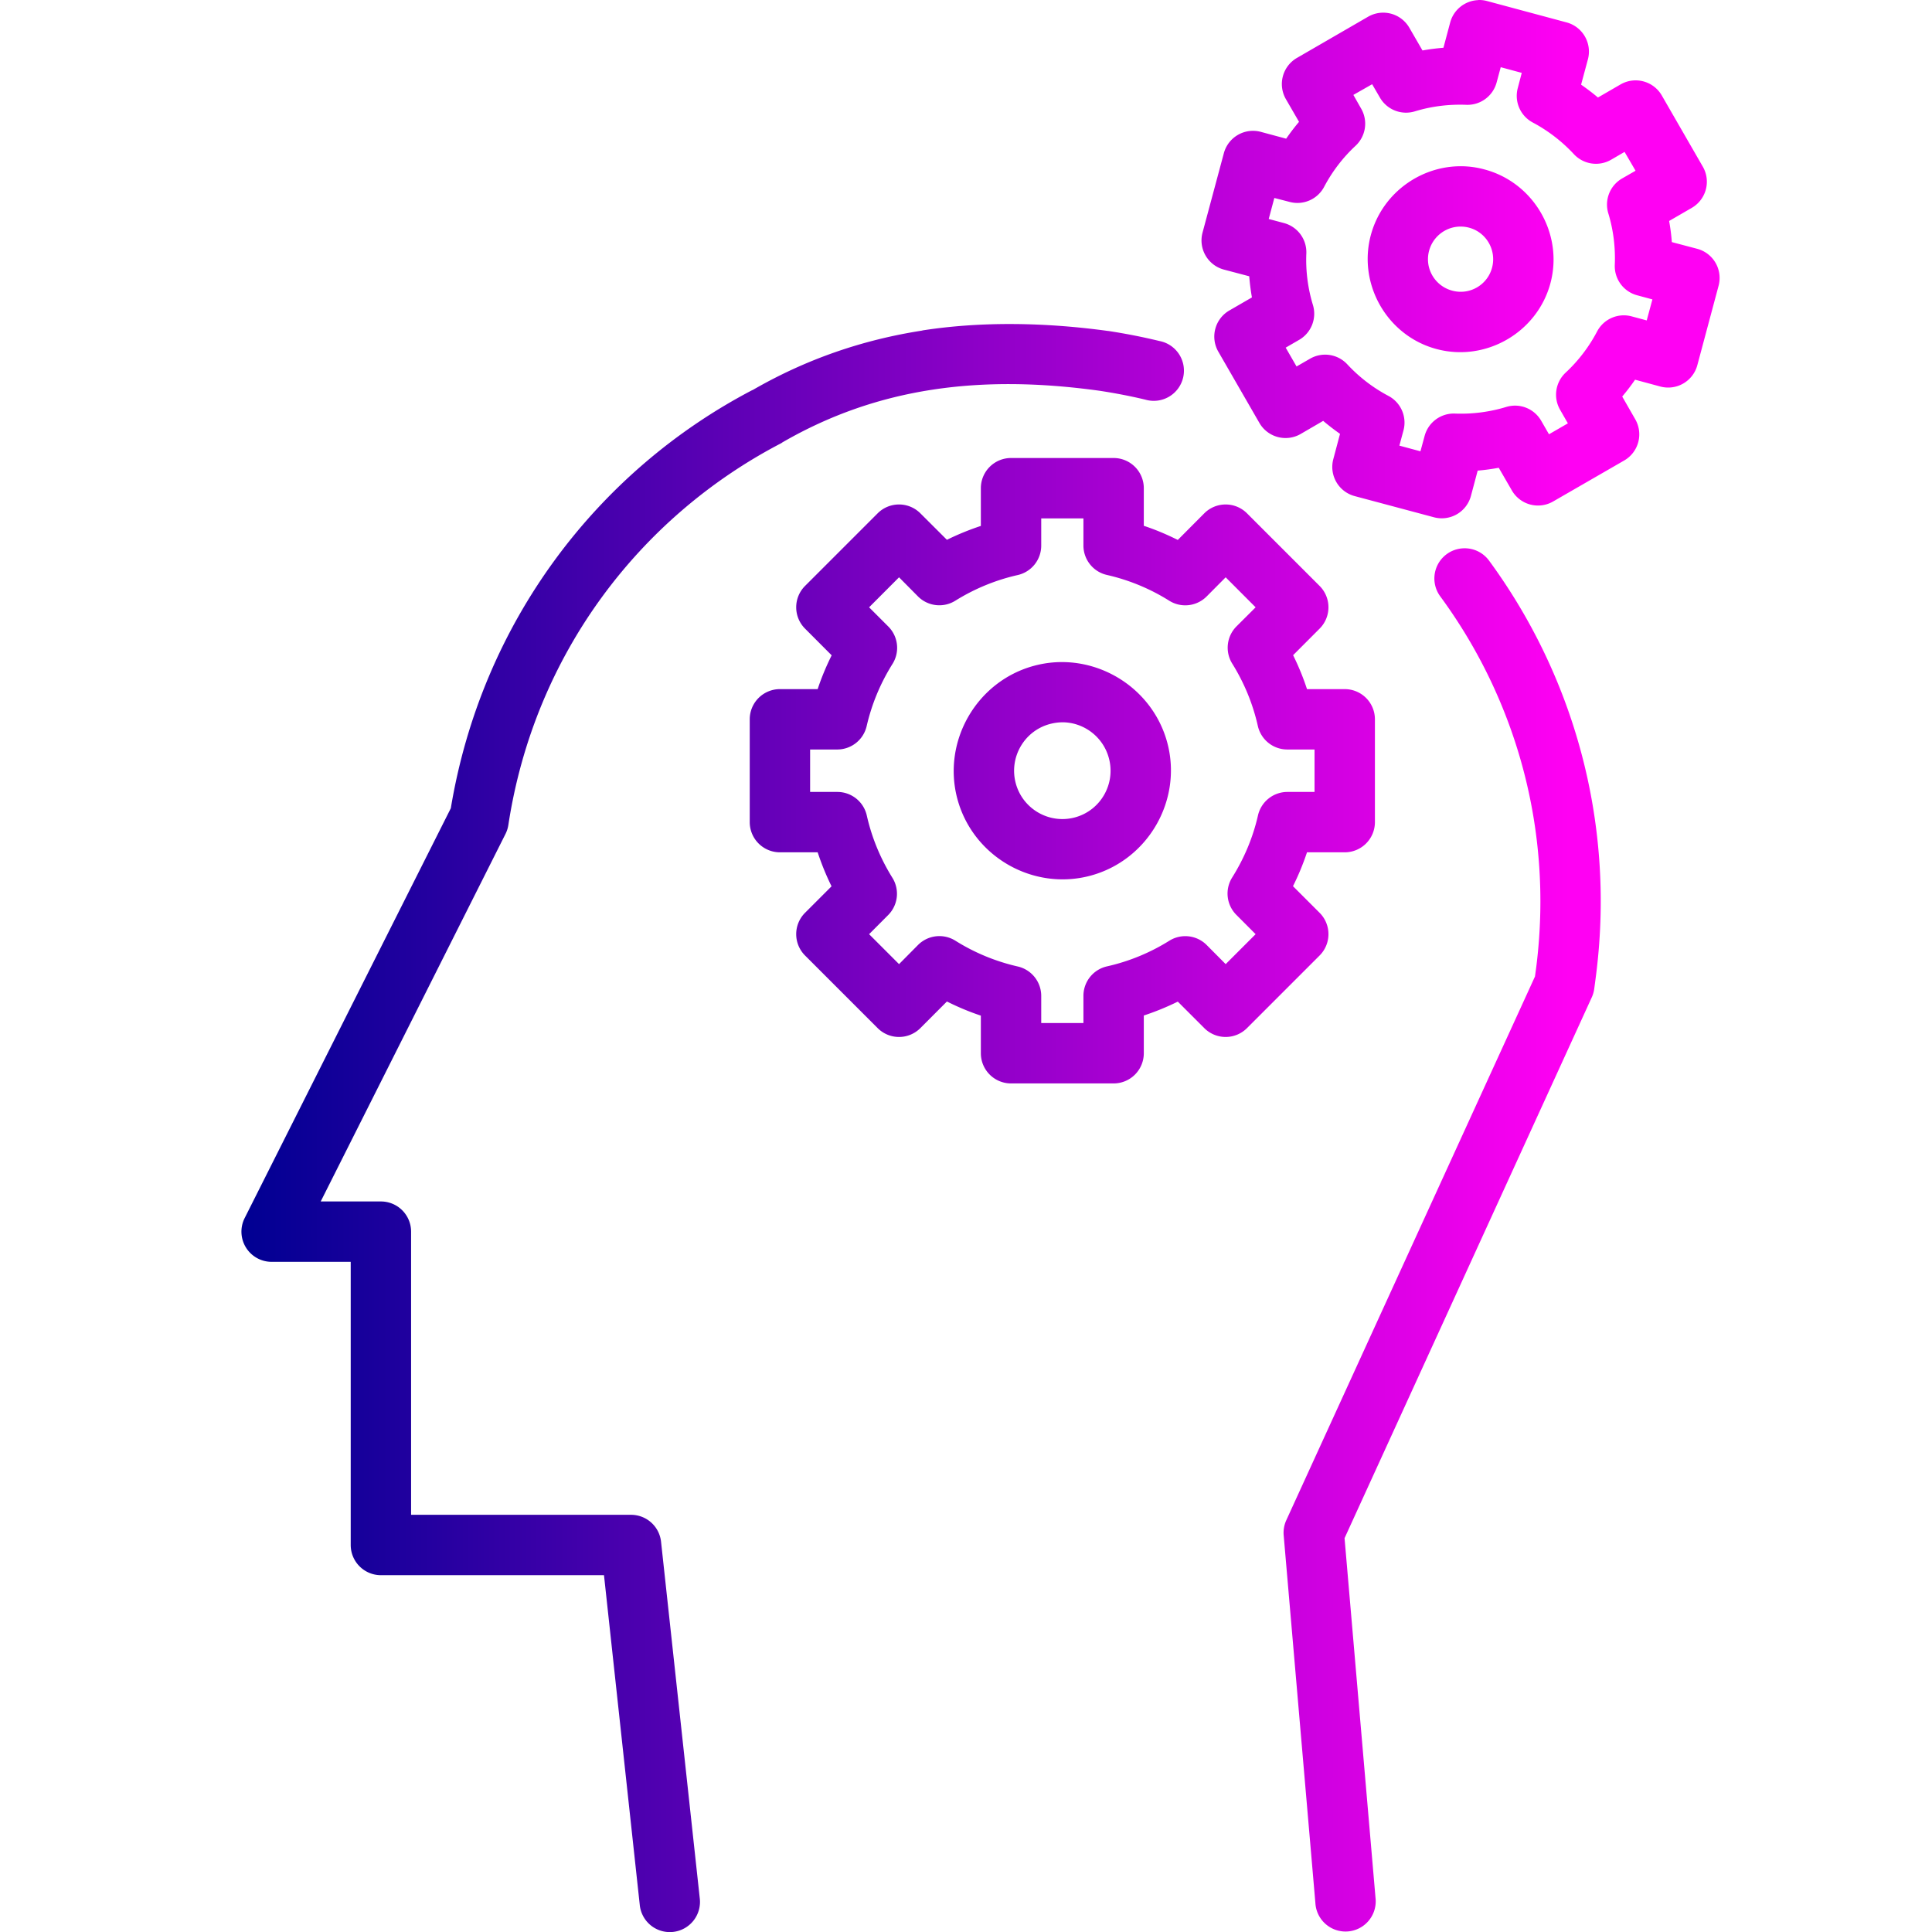 <svg xmlns="http://www.w3.org/2000/svg" xmlns:xlink="http://www.w3.org/1999/xlink" width="32" height="32" viewBox="0 0 32 32"><defs><linearGradient id="a"><stop offset="0" stop-color="#000092"/><stop offset="1" stop-color="#ff00f3"/></linearGradient><linearGradient id="b" x1="3.998" x2="26" y1="16.001" y2="16.001" gradientUnits="userSpaceOnUse" xlink:href="#a"/></defs><path fill="url(#b)" d="M 24.484 0 L 24.484 0.002 A 0.5 0.5 0 0 0 24.02 0.371 L 23.908 0.791 C 23.791 0.801 23.676 0.815 23.561 0.836 L 23.344 0.461 A 0.5 0.5 0 0 0 22.66 0.277 L 21.482 0.959 A 0.5 0.5 0 0 0 21.299 1.643 L 21.516 2.018 C 21.44 2.108 21.37 2.2 21.303 2.297 L 20.883 2.184 A 0.5 0.5 0 0 0 20.271 2.537 L 19.918 3.852 A 0.5 0.5 0 0 0 20.271 4.465 L 20.691 4.576 C 20.701 4.694 20.715 4.81 20.736 4.926 L 20.361 5.143 A 0.5 0.5 0 0 0 20.18 5.826 L 20.859 7.004 A 0.5 0.5 0 0 0 21.543 7.188 L 21.916 6.971 C 22.006 7.047 22.098 7.118 22.195 7.186 L 22.084 7.604 A 0.5 0.5 0 0 0 22.438 8.217 L 23.752 8.568 A 0.5 0.5 0 0 0 24.363 8.215 L 24.475 7.795 C 24.592 7.785 24.708 7.769 24.824 7.748 L 25.041 8.123 A 0.5 0.5 0 0 0 25.723 8.307 L 26.902 7.627 A 0.5 0.5 0 0 0 27.084 6.943 L 26.869 6.568 C 26.945 6.478 27.015 6.386 27.082 6.289 L 27.5 6.402 A 0.5 0.5 0 0 0 28.113 6.049 L 28.465 4.734 A 0.5 0.5 0 0 0 28.111 4.121 L 27.691 4.01 C 27.682 3.892 27.667 3.776 27.646 3.66 L 28.021 3.443 A 0.5 0.5 0 0 0 28.205 2.762 L 27.525 1.582 A 0.5 0.5 0 0 0 26.842 1.398 L 26.467 1.615 C 26.377 1.539 26.284 1.469 26.188 1.402 L 26.301 0.982 A 0.5 0.5 0 0 0 25.947 0.371 L 24.633 0.018 A 0.5 0.5 0 0 0 24.484 0 z M 24.857 1.113 L 25.205 1.207 L 25.139 1.459 A 0.5 0.5 0 0 0 25.387 2.029 C 25.641 2.164 25.872 2.342 26.068 2.553 A 0.5 0.5 0 0 0 26.686 2.645 L 26.908 2.516 L 27.09 2.828 L 26.865 2.957 A 0.5 0.5 0 0 0 26.639 3.535 C 26.723 3.811 26.758 4.099 26.746 4.387 A 0.5 0.5 0 0 0 27.117 4.891 L 27.369 4.959 L 27.275 5.307 L 27.025 5.24 A 0.5 0.5 0 0 0 26.453 5.49 C 26.319 5.745 26.143 5.976 25.932 6.172 A 0.5 0.5 0 0 0 25.84 6.787 L 25.969 7.012 L 25.656 7.193 L 25.527 6.969 A 0.5 0.5 0 0 0 24.949 6.74 C 24.674 6.824 24.385 6.861 24.098 6.85 A 0.5 0.5 0 0 0 23.596 7.221 L 23.527 7.475 L 23.178 7.381 L 23.246 7.129 A 0.5 0.5 0 0 0 22.996 6.557 C 22.741 6.422 22.512 6.246 22.316 6.035 A 0.5 0.5 0 0 0 21.699 5.941 L 21.475 6.07 L 21.295 5.758 L 21.518 5.629 A 0.5 0.5 0 0 0 21.746 5.051 C 21.662 4.775 21.625 4.487 21.637 4.199 A 0.5 0.5 0 0 0 21.268 3.695 L 21.014 3.627 L 21.107 3.279 L 21.359 3.344 A 0.5 0.5 0 0 0 21.93 3.098 C 22.064 2.843 22.242 2.61 22.453 2.414 A 0.5 0.5 0 0 0 22.545 1.799 L 22.416 1.572 L 22.727 1.395 L 22.855 1.615 A 0.5 0.5 0 0 0 23.436 1.844 C 23.711 1.76 23.997 1.725 24.285 1.736 A 0.5 0.5 0 0 0 24.789 1.365 L 24.857 1.113 z M 24.283 2.756 C 23.571 2.714 22.896 3.181 22.705 3.895 C 22.487 4.71 22.977 5.563 23.793 5.781 C 24.609 6 25.461 5.507 25.68 4.691 C 25.898 3.876 25.406 3.025 24.59 2.807 C 24.488 2.779 24.385 2.762 24.283 2.756 z M 24.117 3.758 C 24.187 3.748 24.26 3.752 24.332 3.771 C 24.62 3.848 24.79 4.145 24.713 4.434 C 24.636 4.722 24.34 4.892 24.053 4.814 C 23.765 4.737 23.593 4.443 23.67 4.154 C 23.728 3.938 23.909 3.787 24.117 3.758 z M 16.785 5.367 C 16.272 5.364 15.769 5.397 15.277 5.473 L 15.277 5.475 C 14.295 5.627 13.357 5.946 12.465 6.461 C 12.464 6.462 12.462 6.461 12.461 6.461 C 9.888 7.806 7.978 10.309 7.467 13.387 L 4.053 20.174 A 0.5 0.5 0 0 0 4.5 20.9 L 5.809 20.9 L 5.809 25.59 A 0.5 0.5 0 0 0 6.309 26.09 L 10.004 26.09 L 10.596 31.547 A 0.5 0.5 0 1 0 11.59 31.439 L 10.949 25.535 A 0.5 0.5 0 0 0 10.451 25.09 L 6.809 25.09 L 6.809 20.4 A 0.5 0.5 0 0 0 6.309 19.9 L 5.312 19.9 L 8.373 13.812 A 0.5 0.5 0 0 0 8.42 13.664 C 8.851 10.838 10.596 8.559 12.941 7.34 A 0.5 0.5 0 0 0 12.961 7.326 C 14.534 6.417 16.239 6.198 18.217 6.473 C 18.471 6.512 18.723 6.56 18.969 6.619 A 0.5 0.5 0 1 0 19.203 5.648 C 18.927 5.581 18.646 5.526 18.359 5.482 A 0.5 0.5 0 0 0 18.354 5.482 C 17.821 5.409 17.298 5.37 16.785 5.367 z M 16.746 7.586 A 0.5 0.5 0 0 0 16.246 8.086 L 16.246 8.711 C 16.053 8.775 15.866 8.851 15.684 8.941 L 15.244 8.502 A 0.5 0.5 0 0 0 14.537 8.502 L 13.334 9.705 A 0.5 0.5 0 0 0 13.334 10.412 L 13.775 10.854 C 13.685 11.035 13.607 11.221 13.543 11.414 L 12.918 11.414 A 0.5 0.5 0 0 0 12.418 11.914 L 12.418 13.617 A 0.5 0.5 0 0 0 12.918 14.117 L 13.543 14.117 C 13.607 14.31 13.683 14.497 13.773 14.68 L 13.334 15.119 A 0.5 0.5 0 0 0 13.334 15.826 L 14.537 17.029 A 0.5 0.5 0 0 0 15.244 17.029 L 15.684 16.588 C 15.866 16.679 16.053 16.758 16.246 16.822 L 16.246 17.445 A 0.5 0.5 0 0 0 16.746 17.945 L 18.445 17.945 A 0.5 0.5 0 0 0 18.945 17.445 L 18.945 16.82 C 19.139 16.756 19.325 16.68 19.508 16.59 L 19.947 17.029 A 0.5 0.5 0 0 0 20.654 17.029 L 21.857 15.826 A 0.5 0.5 0 0 0 21.857 15.119 L 21.416 14.678 C 21.507 14.496 21.584 14.31 21.648 14.117 L 22.273 14.117 A 0.5 0.5 0 0 0 22.773 13.617 L 22.773 11.914 A 0.5 0.5 0 0 0 22.273 11.414 L 21.648 11.414 C 21.585 11.221 21.508 11.034 21.418 10.852 L 21.857 10.412 A 0.5 0.5 0 0 0 21.857 9.705 L 20.654 8.502 A 0.5 0.5 0 0 0 19.947 8.502 L 19.508 8.943 C 19.325 8.852 19.139 8.773 18.945 8.709 L 18.945 8.086 A 0.5 0.5 0 0 0 18.445 7.586 L 16.746 7.586 z M 17.246 8.586 L 17.945 8.586 L 17.945 9.037 A 0.5 0.5 0 0 0 18.334 9.523 C 18.699 9.606 19.048 9.75 19.365 9.949 A 0.5 0.5 0 0 0 19.984 9.881 L 20.301 9.562 L 20.797 10.059 L 20.48 10.375 A 0.5 0.5 0 0 0 20.41 10.992 C 20.608 11.31 20.752 11.66 20.834 12.025 A 0.5 0.5 0 0 0 21.32 12.414 L 21.773 12.414 L 21.773 13.117 L 21.322 13.117 A 0.5 0.5 0 0 0 20.836 13.506 C 20.753 13.871 20.607 14.218 20.408 14.535 A 0.5 0.5 0 0 0 20.479 15.154 L 20.797 15.473 L 20.301 15.969 L 19.986 15.652 A 0.5 0.5 0 0 0 19.367 15.582 C 19.05 15.78 18.701 15.924 18.336 16.006 A 0.5 0.5 0 0 0 17.945 16.494 L 17.945 16.945 L 17.246 16.945 L 17.246 16.494 A 0.5 0.5 0 0 0 16.857 16.008 C 16.493 15.925 16.143 15.781 15.826 15.582 A 0.5 0.5 0 0 0 15.207 15.65 L 14.891 15.969 L 14.395 15.473 L 14.711 15.156 A 0.5 0.5 0 0 0 14.781 14.539 C 14.583 14.221 14.439 13.873 14.357 13.508 A 0.5 0.5 0 0 0 13.871 13.117 L 13.418 13.117 L 13.418 12.414 L 13.869 12.414 A 0.5 0.5 0 0 0 14.355 12.025 C 14.439 11.66 14.584 11.313 14.783 10.996 A 0.5 0.5 0 0 0 14.713 10.377 L 14.395 10.059 L 14.891 9.562 L 15.205 9.879 A 0.5 0.5 0 0 0 15.824 9.949 C 16.142 9.751 16.491 9.607 16.855 9.525 A 0.5 0.5 0 0 0 17.246 9.037 L 17.246 8.586 z M 24.234 9.082 A 0.5 0.5 0 0 0 23.859 9.883 C 25.103 11.578 25.722 13.724 25.451 15.971 C 25.444 16.03 25.432 16.114 25.424 16.174 L 21.305 25.18 A 0.5 0.5 0 0 0 21.262 25.432 L 21.787 31.521 A 0.5 0.5 0 1 0 22.783 31.436 L 22.27 25.477 L 26.363 16.523 A 0.5 0.5 0 0 0 26.404 16.389 C 26.404 16.389 26.43 16.2 26.443 16.09 C 26.746 13.587 26.054 11.182 24.666 9.289 A 0.5 0.5 0 0 0 24.234 9.082 z M 17.486 10.969 C 17.367 10.976 17.248 10.995 17.129 11.027 C 16.175 11.283 15.602 12.279 15.857 13.232 C 16.113 14.186 17.107 14.76 18.061 14.504 C 19.014 14.248 19.589 13.255 19.334 12.301 C 19.11 11.466 18.319 10.921 17.486 10.969 z M 17.705 11.971 C 18.013 12.014 18.282 12.239 18.367 12.559 C 18.481 12.985 18.229 13.425 17.803 13.539 C 17.377 13.653 16.938 13.399 16.824 12.973 C 16.71 12.546 16.963 12.106 17.389 11.992 C 17.495 11.964 17.602 11.956 17.705 11.971 z " color="#000" font-family="sans-serif" font-weight="400" overflow="visible" white-space="normal" style="line-height:normal;text-indent:0;text-align:start;text-decoration-line:none;text-decoration-style:solid;text-decoration-color:#000;text-transform:none;block-progression:tb;isolation:auto;mix-blend-mode:normal"/></svg>